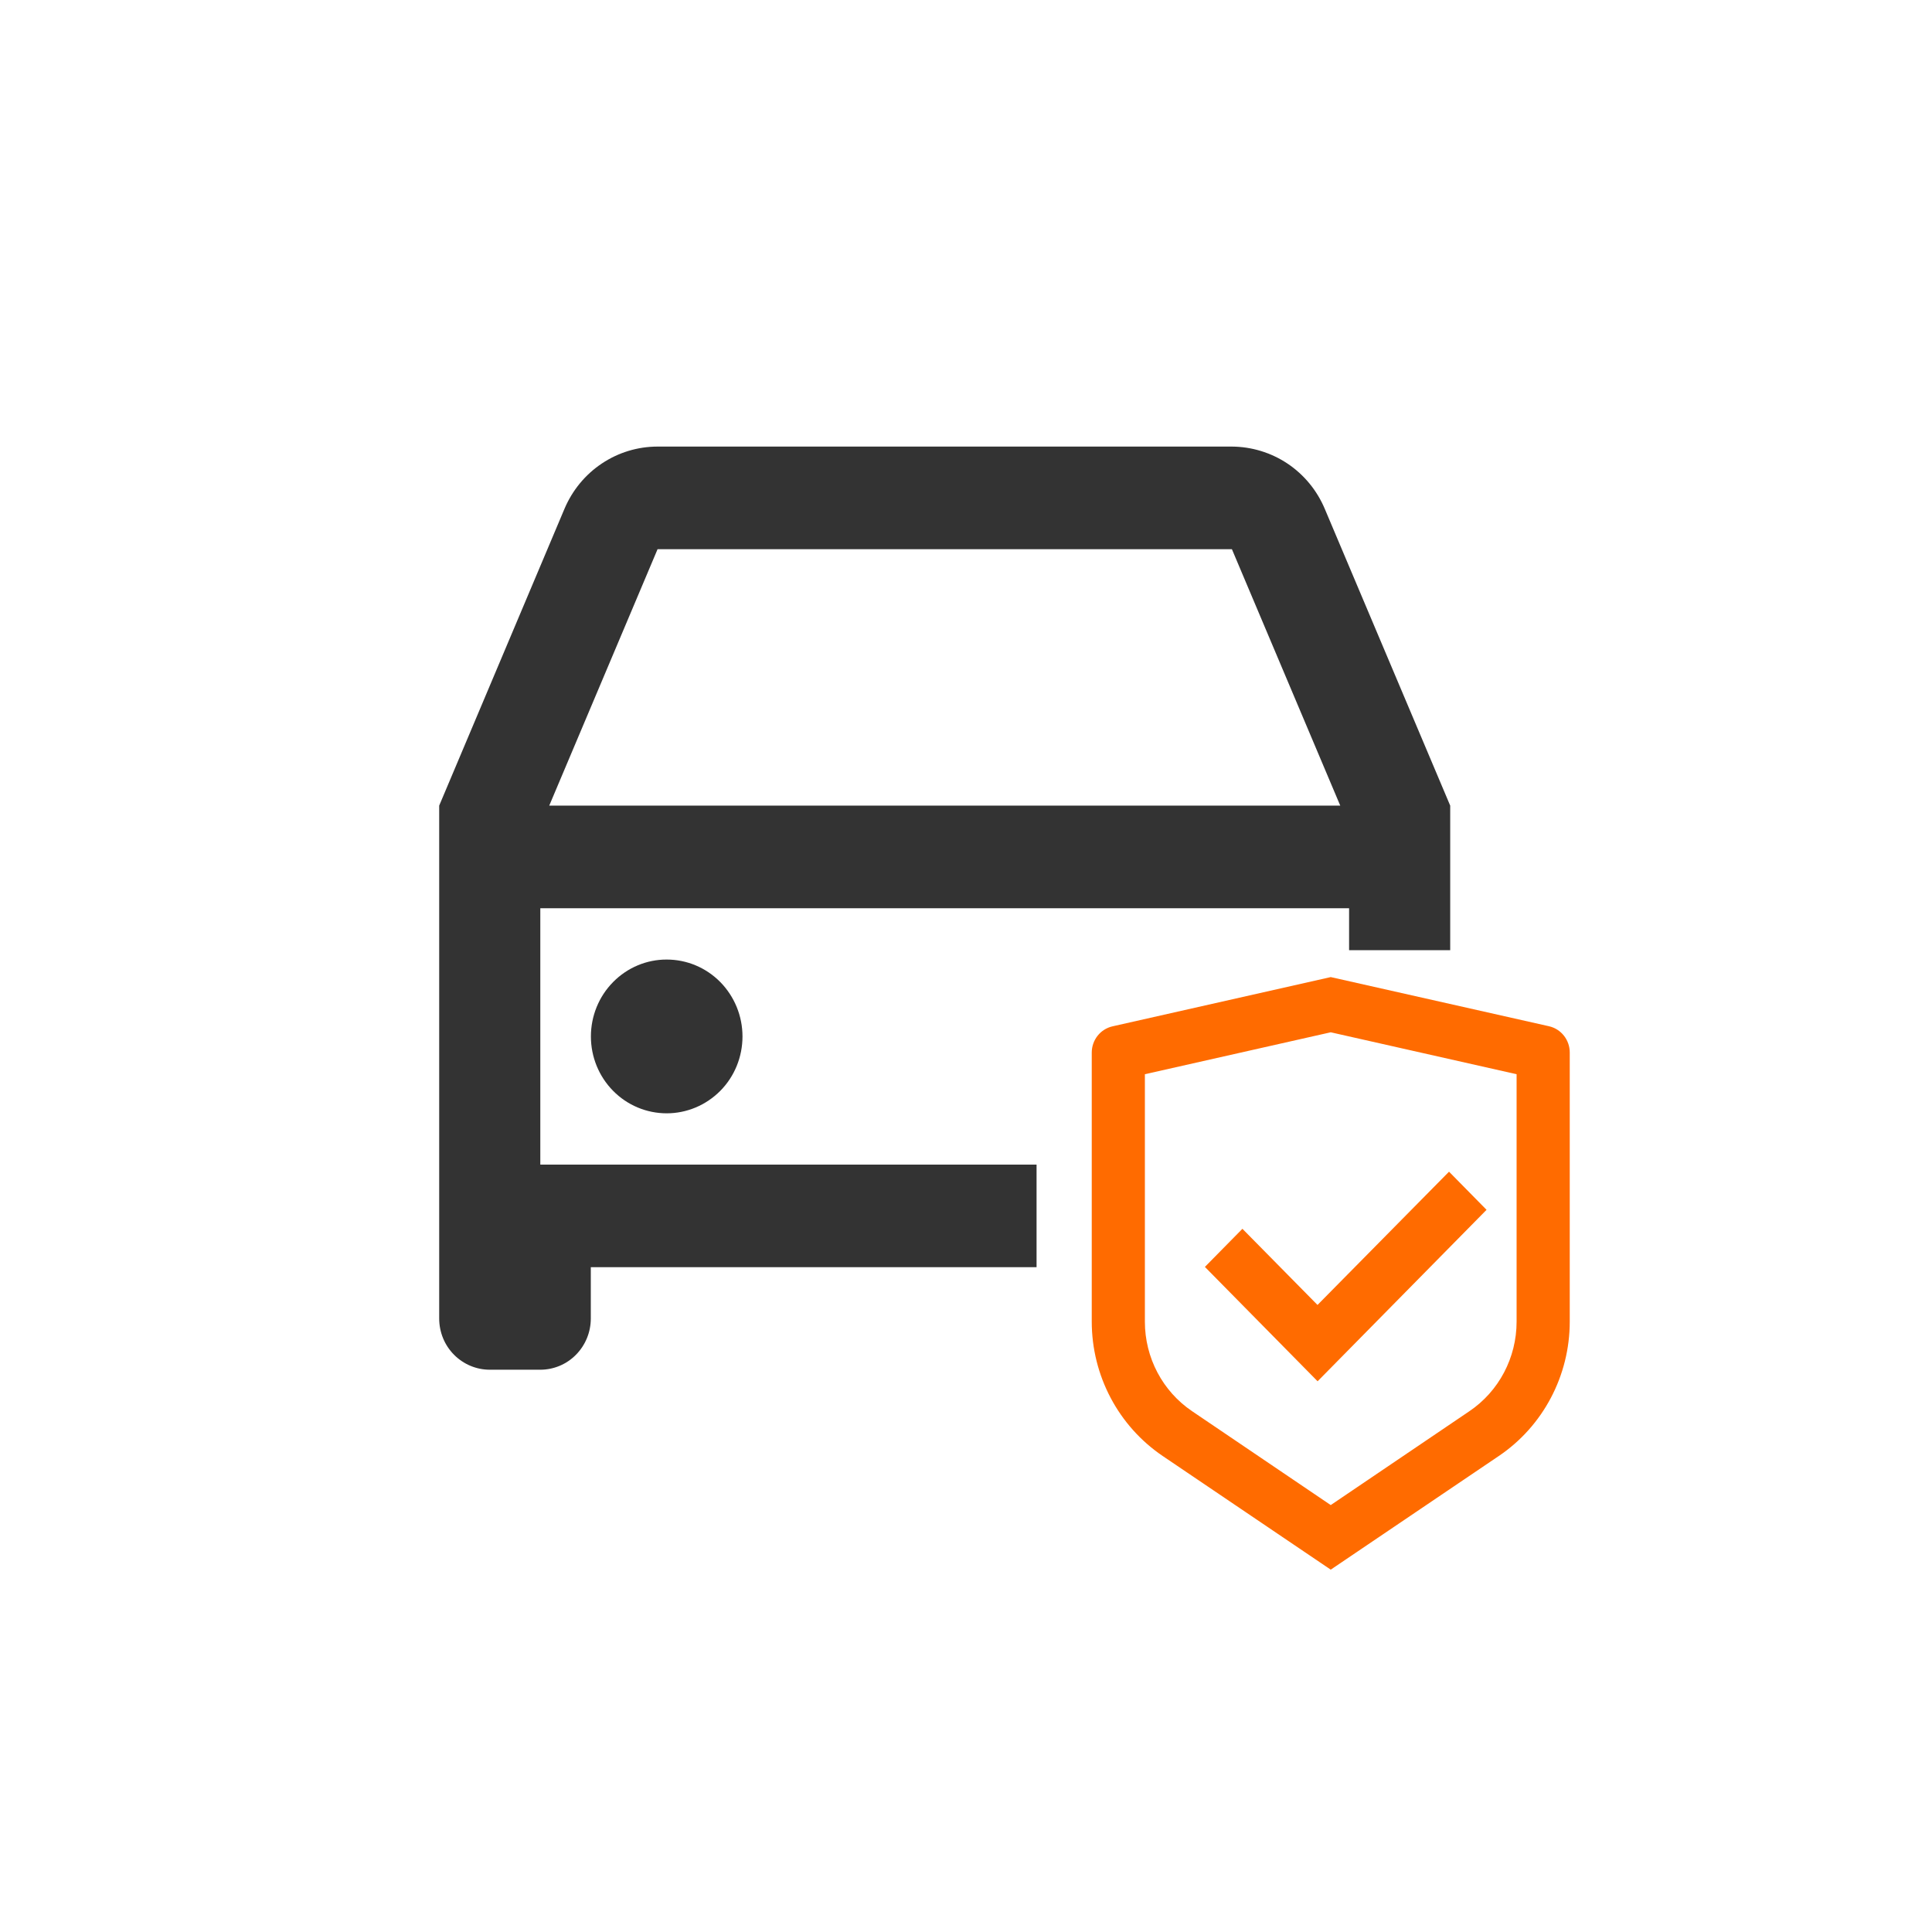<svg width="80" height="80" viewBox="0 0 80 80" fill="none" xmlns="http://www.w3.org/2000/svg">
<g clip-path="url(#clip0)">
<path d="M25.387 40.665C24.797 41.263 24.468 42.072 24.468 42.917C24.468 43.762 24.797 44.571 25.387 45.169C25.977 45.768 26.775 46.1 27.607 46.1C28.439 46.1 29.236 45.764 29.826 45.169C30.416 44.574 30.745 43.762 30.745 42.917C30.745 42.072 30.413 41.263 29.826 40.665C29.236 40.066 28.439 39.733 27.607 39.733C26.775 39.73 25.977 40.066 25.387 40.665Z" fill="#333333"/>
<path d="M42.926 48.225H22.373V37.608H55.863V39.344H60.05V33.359L54.854 21.066C54.532 20.303 53.995 19.652 53.311 19.195C52.626 18.739 51.825 18.496 51.008 18.492H27.228C26.408 18.492 25.606 18.735 24.922 19.192C24.237 19.648 23.7 20.299 23.375 21.066L18.186 33.359V54.596C18.186 55.161 18.406 55.7 18.799 56.096C19.192 56.493 19.726 56.717 20.278 56.717H22.373C22.929 56.717 23.462 56.493 23.851 56.096C24.245 55.696 24.464 55.157 24.464 54.596V52.471H42.922V48.225H42.926ZM27.228 22.742H51.011L55.497 33.359H22.743L27.228 22.742Z" fill="#333333"/>
<path d="M55.103 40.459L64.138 42.494C64.641 42.606 65 43.059 65 43.583V54.724C65 56.961 63.896 59.052 62.062 60.29L55.103 64.996L48.145 60.29C46.311 59.048 45.207 56.961 45.207 54.724V43.587C45.207 43.063 45.566 42.61 46.069 42.498L55.103 40.459ZM55.103 42.745L47.407 44.481V54.727C47.407 56.22 48.141 57.612 49.367 58.438L55.103 62.322L60.84 58.438C62.065 57.612 62.799 56.22 62.799 54.727V44.481L55.103 42.745ZM60.001 48.517L61.555 50.096L54.559 57.196L49.892 52.46L51.446 50.882L54.555 54.035L60.001 48.517Z" fill="#FF6B00"/>
</g>
<defs>
<clipPath id="clip0">
<rect width="51" height="55" fill="white" transform="translate(14 10)"/>
</clipPath>
</defs>
</svg>
